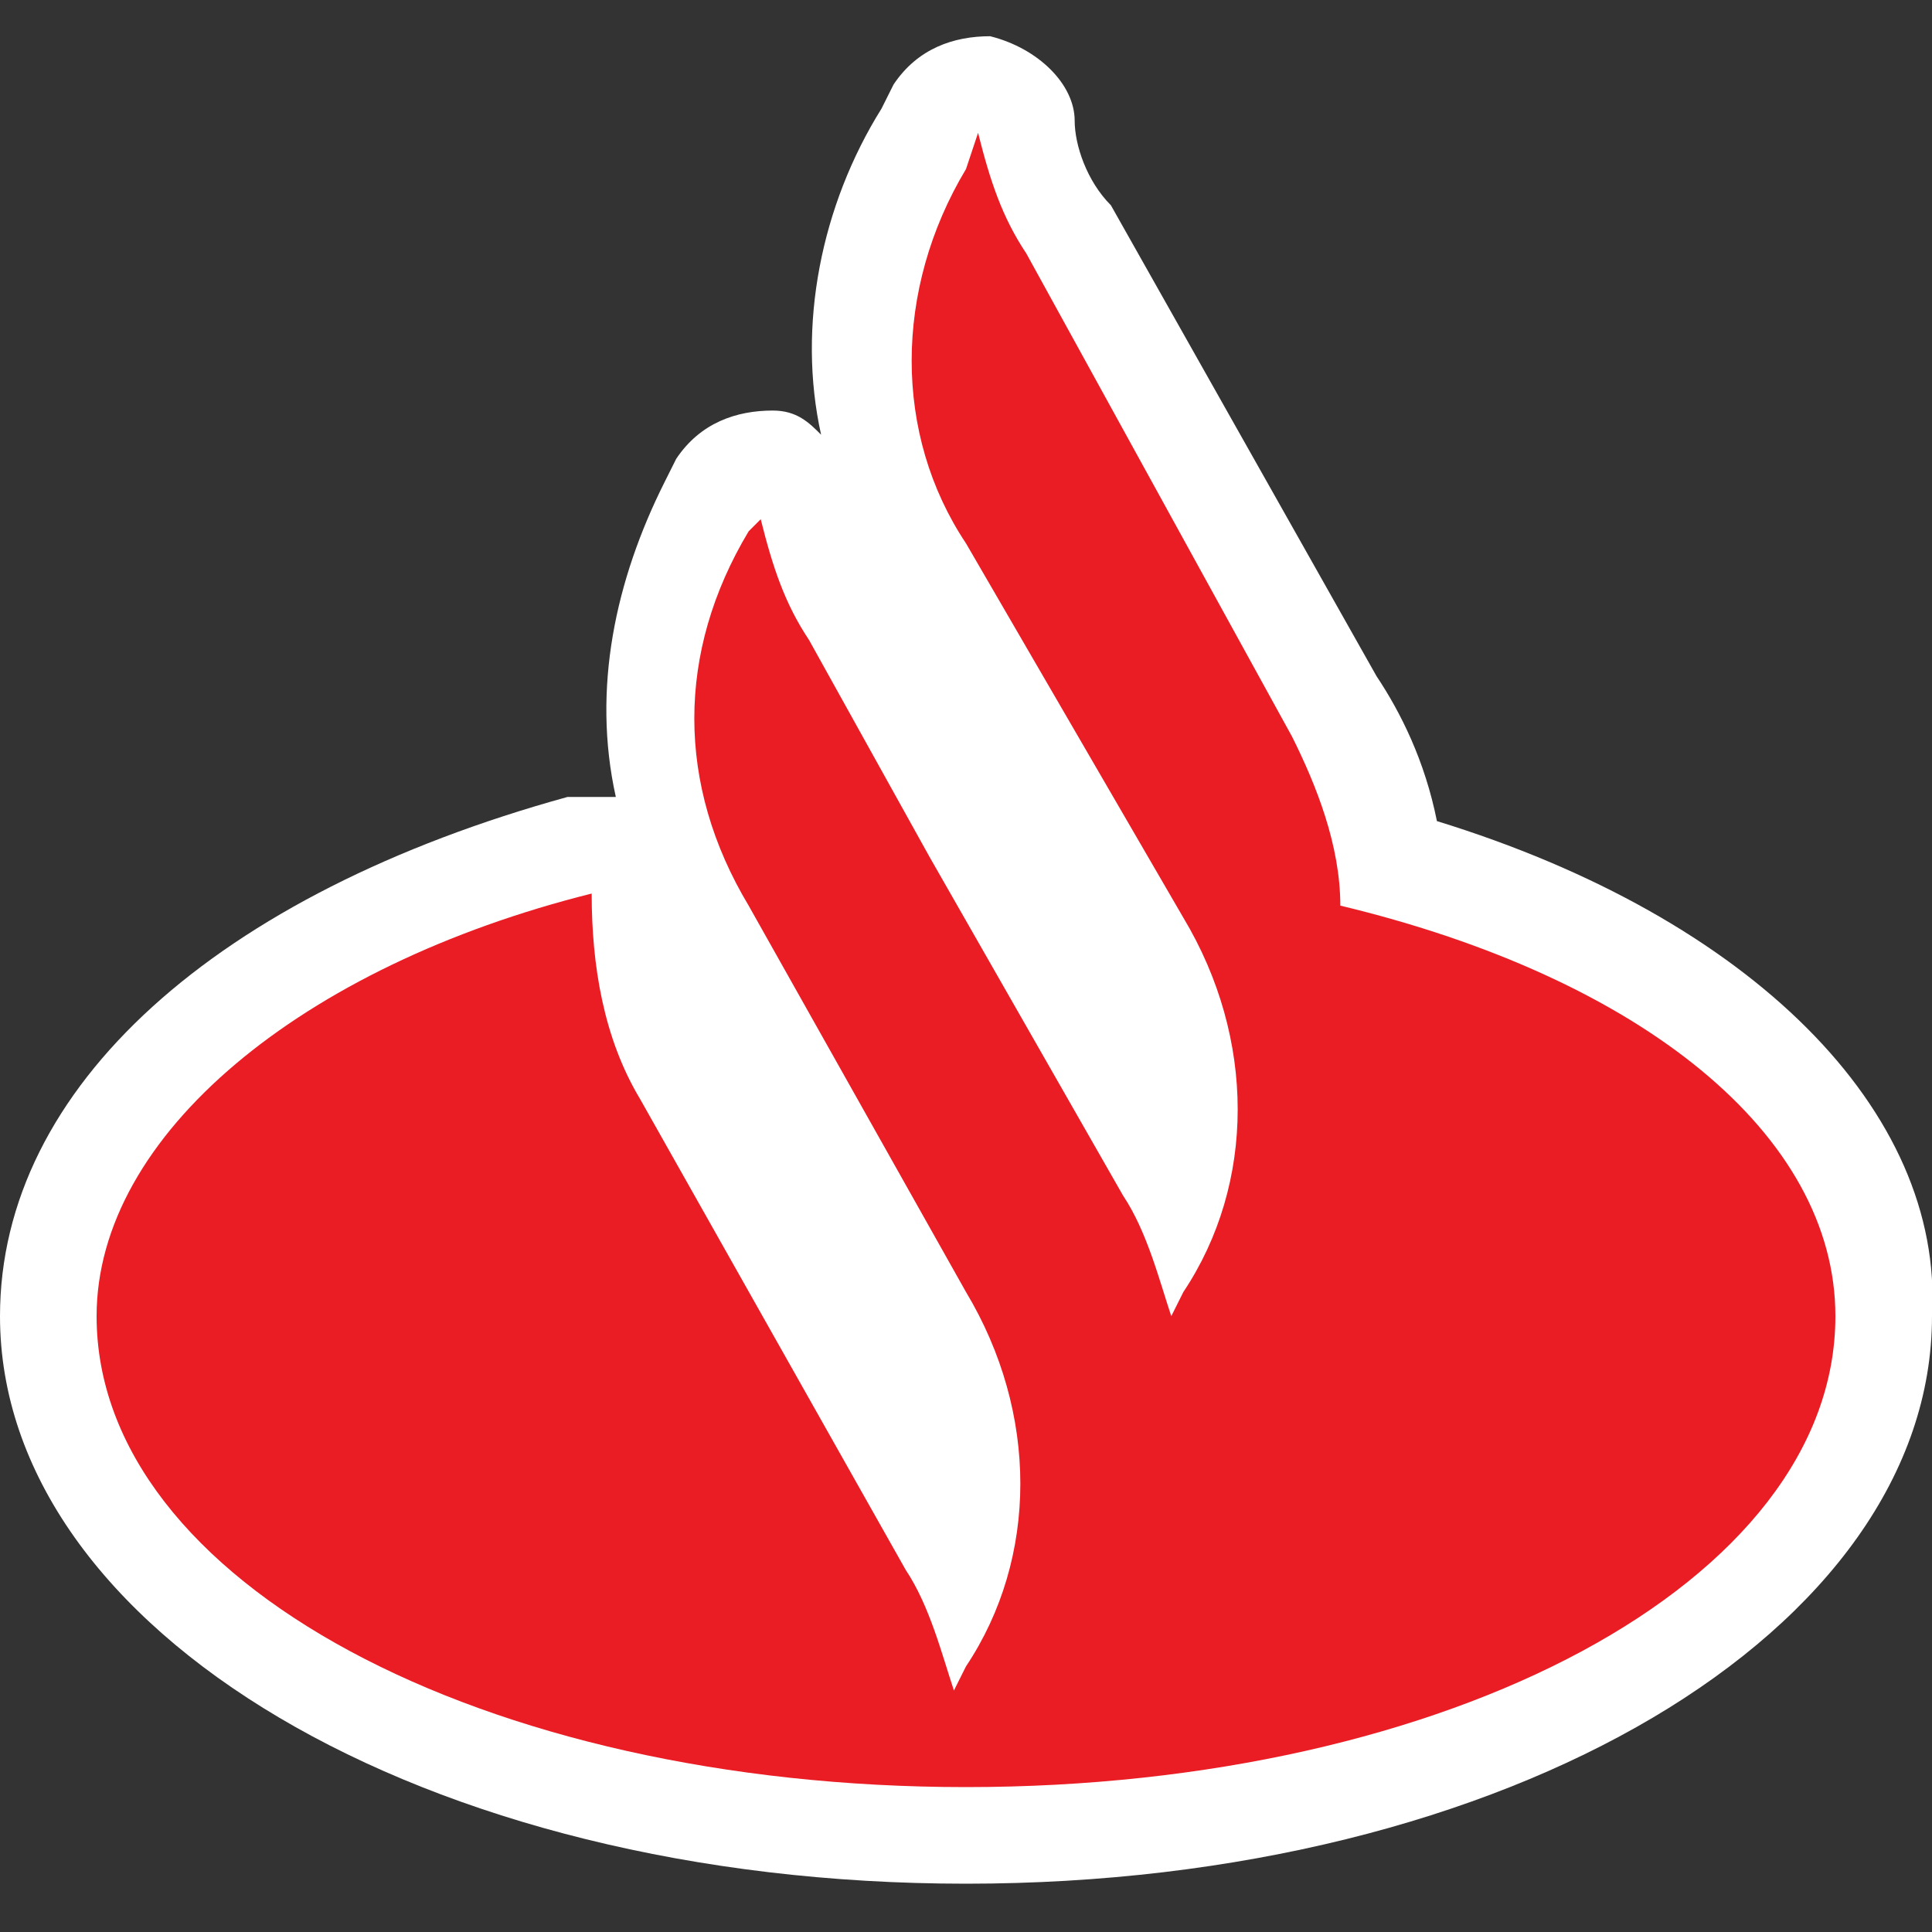 <?xml version="1.0" encoding="utf-8"?>
<!-- Generator: Adobe Illustrator 24.0.3, SVG Export Plug-In . SVG Version: 6.00 Build 0)  -->
<svg version="1.1" id="Capa_1" xmlns="http://www.w3.org/2000/svg" xmlns:xlink="http://www.w3.org/1999/xlink" x="0px" y="0px"
	 viewBox="0 0 16 16" style="enable-background:new 0 0 16 16;" xml:space="preserve">
<rect x="0" y="0" width="16" height="16" fill="#333333" stroke="none"/>
<style type="text/css">
	.st0{fill:#FFFFFF;}
	.st1{fill:#EA1D25;}
</style>
<g>
	<path class="st0" d="M8,15.6c-4.5,0-8-2.1-8-4.7C0,9,1.8,7.4,4.7,6.6c0.1,0,0.2,0,0.4,0C4.9,5.7,5.1,4.8,5.5,4l0.1-0.2
		c0.2-0.3,0.5-0.4,0.8-0.4c0.2,0,0.3,0.1,0.4,0.2c-0.2-0.9,0-1.9,0.5-2.7l0.1-0.2c0.2-0.3,0.5-0.4,0.8-0.4C8.6,0.4,8.9,0.7,8.9,1
		c0,0.2,0.1,0.5,0.3,0.7l2.2,3.9c0.2,0.3,0.4,0.7,0.5,1.2c2.6,0.8,4.2,2.4,4.1,4.1C16,13.5,12.5,15.6,8,15.6z M9.2,11.5
		c0.2,0.8,0,1.7-0.3,2.5c2.7-0.2,5.5-1.4,5.5-3c0-1-1.4-2.1-3.4-2.6c0.2,1,0.1,2-0.4,2.9l-0.1,0.2c-0.2,0.3-0.5,0.4-0.8,0.4
		C9.4,11.6,9.3,11.6,9.2,11.5z M4.2,8.5C2.6,9.1,1.6,10,1.6,10.9c0,1.6,2.7,2.8,5.5,3C7,13.8,7,13.6,6.9,13.4L4.6,9.5
		C4.4,9.2,4.3,8.8,4.2,8.5z"/>
	<path class="st1" d="M11.1,7.5c0-0.5-0.2-1-0.4-1.4L8.5,2.1c-0.2-0.3-0.3-0.6-0.4-1L8,1.4c-0.6,1-0.6,2.2,0,3.1l1.8,3.1
		c0.6,1,0.6,2.2,0,3.1l-0.1,0.2c-0.1-0.3-0.2-0.7-0.4-1L7.7,7.1l-1-1.8c-0.2-0.3-0.3-0.6-0.4-1L6.2,4.4c-0.6,1-0.6,2.1,0,3.1l0,0
		L8,10.7c0.6,1,0.6,2.2,0,3.1L7.9,14c-0.1-0.3-0.2-0.7-0.4-1L5.3,9.1C5,8.6,4.9,8,4.9,7.4c-2.4,0.6-4.1,2-4.1,3.5
		c0,2.2,3.2,3.9,7.2,3.9s7.2-1.7,7.2-3.9C15.2,9.4,13.6,8.1,11.1,7.5z"/>
</g>
</svg>
